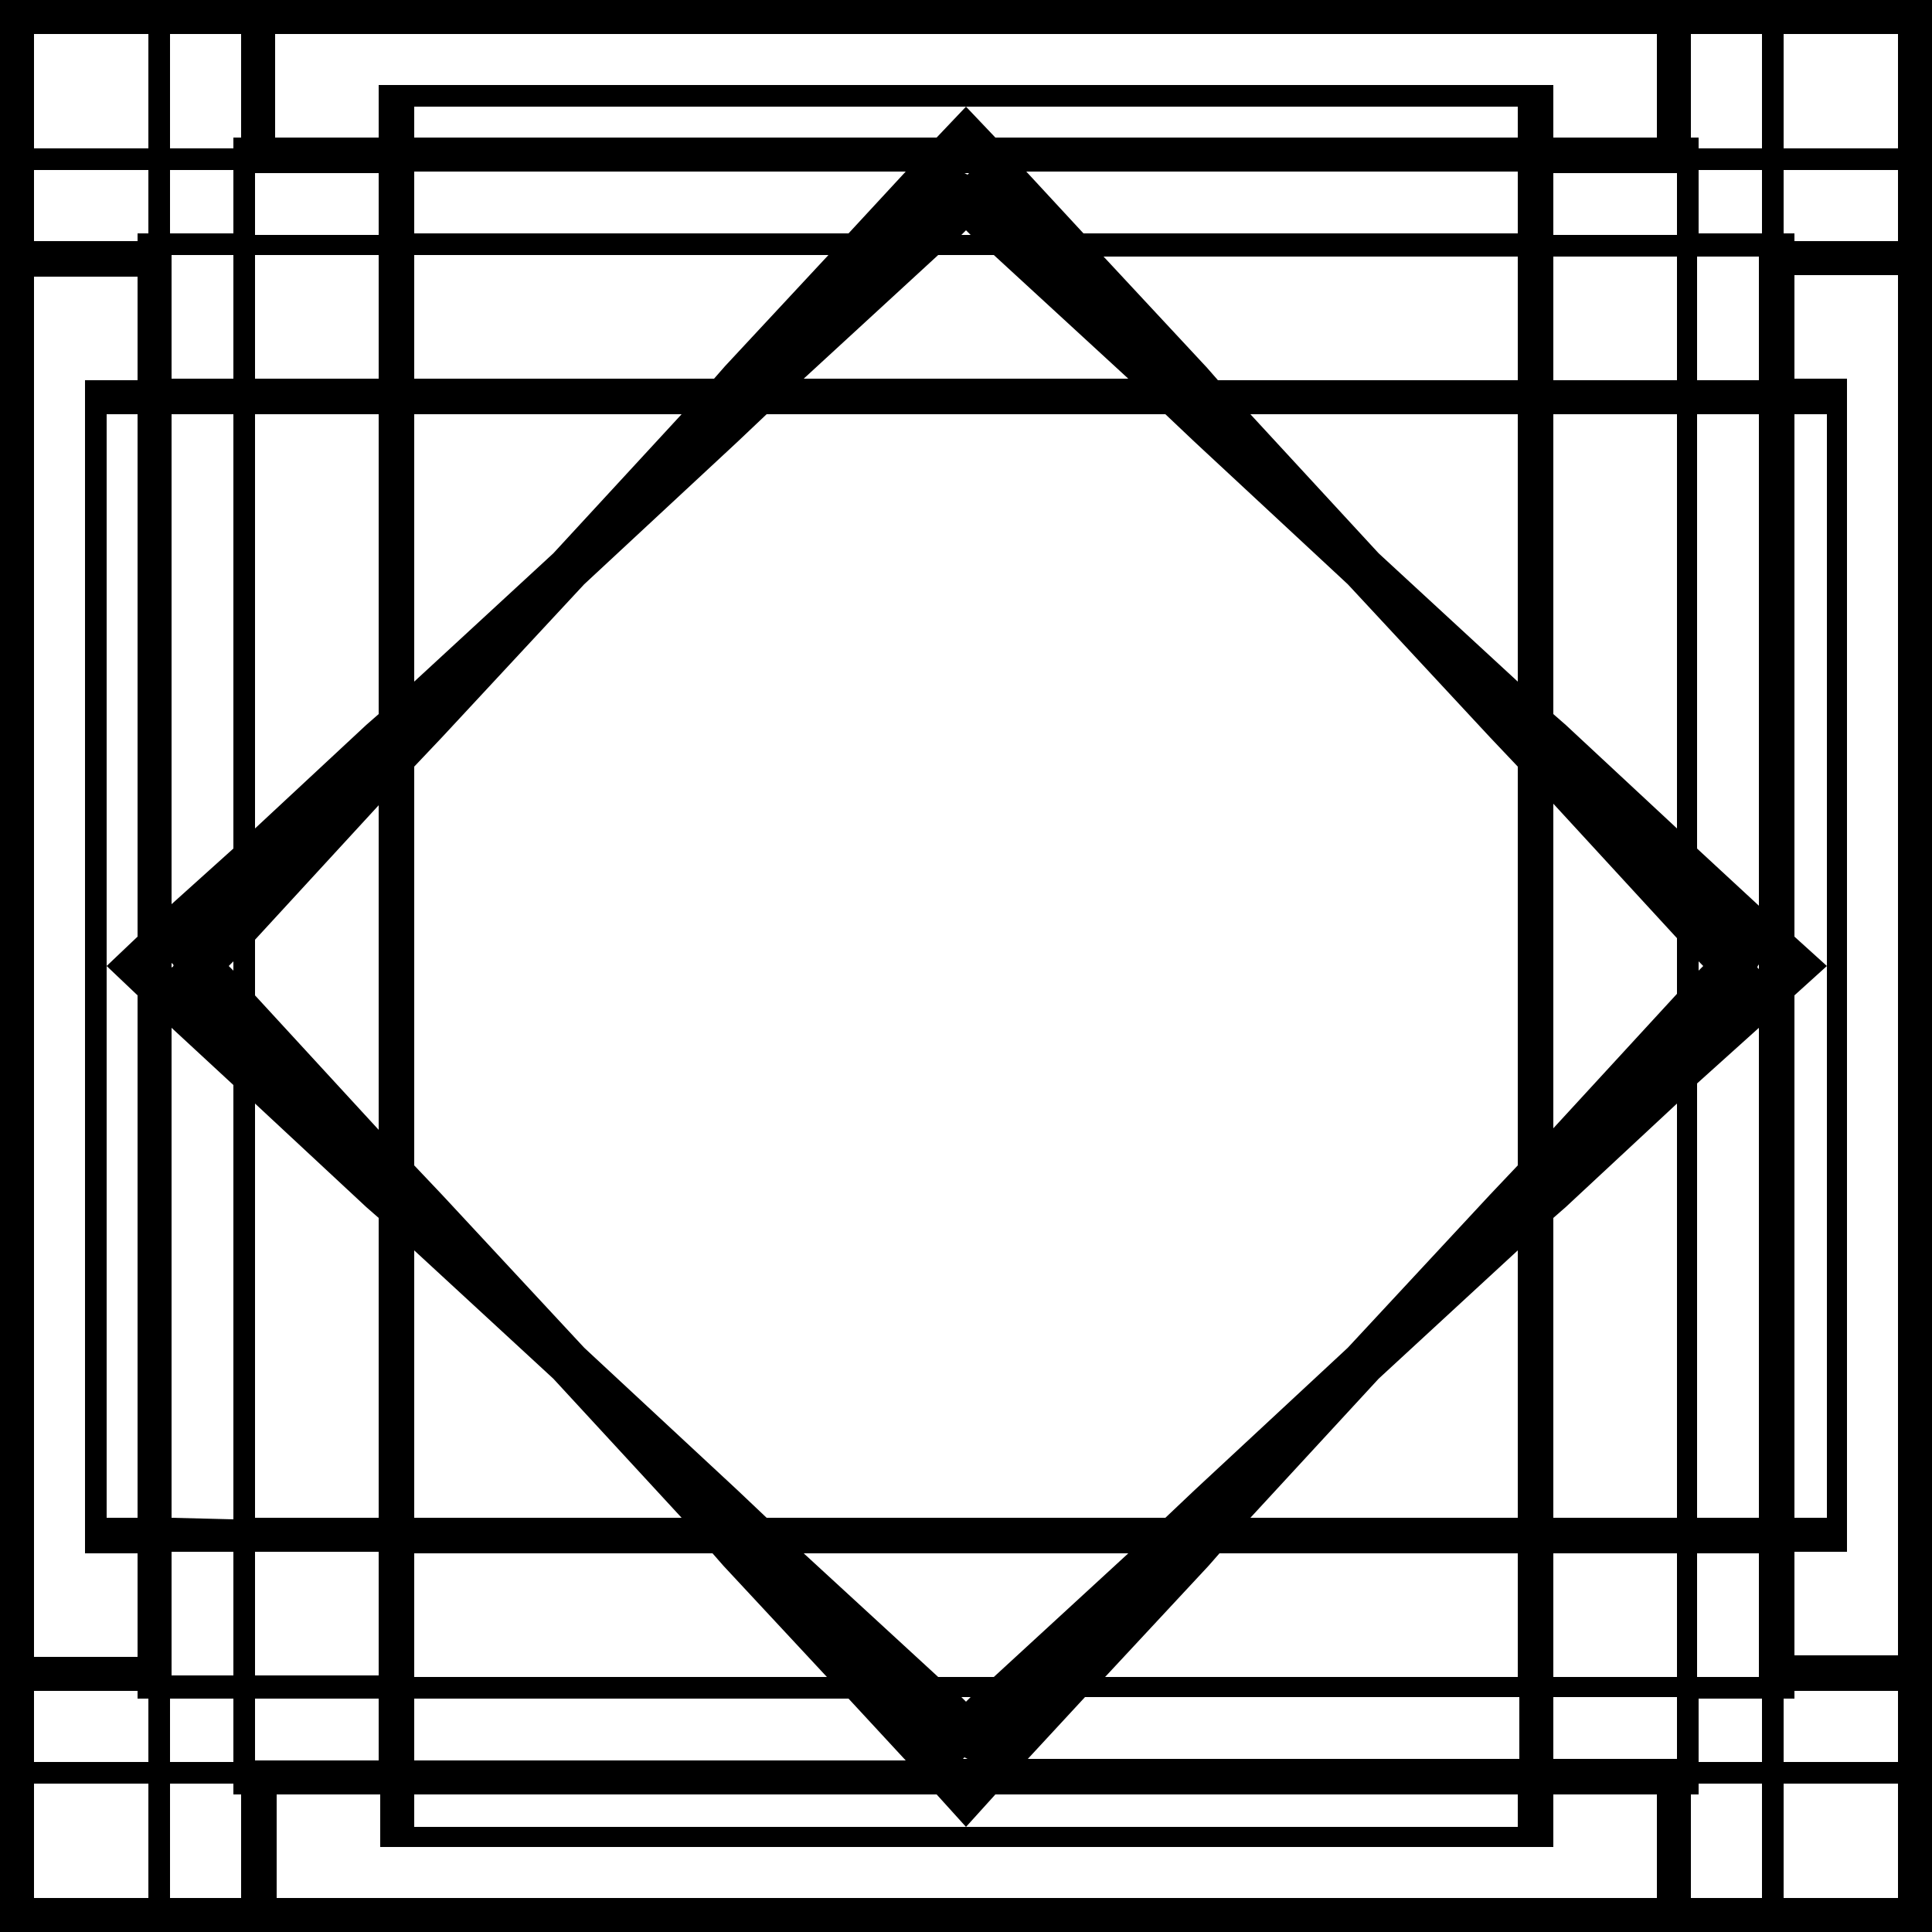 <?xml version="1.0" encoding="utf-8"?>
<!-- Generator: Adobe Illustrator 23.0.1, SVG Export Plug-In . SVG Version: 6.00 Build 0)  -->
<svg version="1.1" id="Layer_1" xmlns="http://www.w3.org/2000/svg" xmlns:xlink="http://www.w3.org/1999/xlink" x="0px" y="0px"
	 viewBox="0 0 125 125" style="enable-background:new 0 0 125 125;" xml:space="preserve">
<title>Asset 1</title>
<g>
	<g id="VP">
		<path d="M123.6,0H0v125h125V0H123.6z M17.9,2.2h89.3v6.7h-6.7V5.5H24.5v3.4h-6.7V2.2z M31.9,100.5h14.2l0.7,0.8l6.7,7.2H26.8v-8
			L31.9,100.5z M26.8,98.2V80.9l9,8.3l8.3,9L26.8,98.2L26.8,98.2z M62.5,110.1l-0.3-0.3h0.6L62.5,110.1z M62.6,113.8h-0.3l0.1-0.1
			L62.6,113.8z M62,108.5h-1.3l-8.7-8h21l-8.7,8H62z M54.9,109.9l3.7,4H26.8v-4H54.9z M60.6,116.1l1.9,2.1l1.9-2.1h33.8v2.1H26.8
			v-2.1H60.6z M66.5,113.8l3.7-4h28.1v4H66.5z M71.5,108.5l6.7-7.2l0.7-0.8h19.3v8L71.5,108.5z M93.1,98.2H80.9l8.3-9l9-8.3v17.3
			H93.1z M96.4,77.3l-9.2,9.9l-9.9,9.2l-1.9,1.8H49.6l-1.9-1.8l-9.9-9.2l-9.2-9.9l-1.8-1.9V49.6l1.8-1.9l9.2-9.9l9.9-9.2l1.9-1.8
			h25.8l1.9,1.8l9.9,9.2l9.2,9.9l1.8,1.9v25.8L96.4,77.3z M62.5,14.9l0.3,0.3h-0.6L62.5,14.9z M62.4,11.2h0.3l-0.1,0.1L62.4,11.2z
			 M63,16.5h1.3l8.7,8H52l8.7-8H63z M54.9,15.1H26.8v-4h31.8L54.9,15.1z M53.6,16.5l-6.7,7.2l-0.7,0.8H26.8v-8L53.6,16.5z
			 M32.5,26.8h11.6l-8.3,9l-9,8.3V26.8H32.5z M89.2,35.8l-8.3-9h17.3v17.3L89.2,35.8z M92.5,24.6H78.8l-0.7-0.8l-6.7-7.2h26.8v8
			L92.5,24.6z M70.1,15.1l-3.7-4h31.8v4H70.1z M64.4,8.9l-1.9-2l-1.9,2H26.8v-2h71.4v2H64.4z M16.5,11.2h8v4h-8V11.2z M16.5,16.5h8
			v8h-8V16.5z M16.5,26.8h8v19.4l-0.8,0.7l-7.2,6.7L16.5,26.8z M16.5,63v-2.2l8-8.7v21l-8-8.7V63z M16.5,71.4l7.2,6.7l0.8,0.7v19.4
			h-8L16.5,71.4z M16.5,100.4h8v8h-8V100.4z M11,11h4.1v4.1H11V11z M11.1,98.2V66.5l4,3.7v28.1L11.1,98.2z M15.1,100.4v8h-4v-8H15.1
			z M11.1,62.6v-0.3l0,0l0.1,0.1C11.3,62.5,11.1,62.6,11.1,62.6z M14.8,62.5l0.3-0.3v0.6L14.8,62.5z M11.1,58.5V26.8h4v28.1
			L11.1,58.5z M11.1,24.5v-8h4v8H11.1z M11,109.9h4.1v4.1H11V109.9z M2.2,93.3V17.9h6.7v6.7H5.5v75.9h3.4v6.7H2.2V93.3z M8.9,64.4
			v33.8h-2V26.8h2v33.8l-2,1.9L8.9,64.4z M9.6,122.8H2.2v-7.4h7.4V122.8z M9.6,114H2.2v-4.6h6.7v0.5h0.7V114z M9.6,15.1H8.9v0.5H2.2
			V11h7.4V15.1z M9.6,9.6H2.2V2.2h7.4V9.6z M15.6,122.8H11v-7.4h4.1v0.7h0.5L15.6,122.8z M15.6,8.9h-0.5v0.7H11V2.2h4.6L15.6,8.9z
			 M16.5,109.9h8v4h-8V109.9z M107.2,122.8H17.9v-6.7h6.7v3.4h75.9v-3.4h6.7L107.2,122.8z M108.5,113.8h-8v-4h8V113.8z M108.5,108.5
			h-8v-8h8V108.5z M108.5,98.2h-8V78.8l0.8-0.7l7.2-6.7L108.5,98.2z M108.5,62.1v2.2l-8,8.7V52l8,8.7V62.1z M108.5,53.6l-7.2-6.7
			l-0.8-0.7V26.8h8L108.5,53.6z M108.5,24.6h-8v-8h8V24.6z M108.5,15.2h-8v-4h8V15.2z M114,122.8h-4.6v-6.7h0.5v-0.7h4.1V122.8z
			 M114,114h-4.1v-4.1h4.1V114z M113.8,26.8v31.8l-4-3.7V26.8H113.8z M109.8,24.6v-8h4v8H109.8z M113.8,62.4v0.3l0,0l-0.1-0.1
			C113.7,62.5,113.8,62.4,113.8,62.4z M110.2,62.5l-0.3,0.3v-0.6L110.2,62.5z M113.8,66.5v31.7h-4V70.1L113.8,66.5z M113.8,100.5v8
			h-4v-8H113.8z M114,15.1h-4.1V11h4.1V15.1z M114,9.6h-4.1V8.9h-0.5V2.2h4.6V9.6z M122.8,122.8h-7.4v-7.4h7.4V122.8z M122.8,114
			h-7.4v-4.1h0.7v-0.5h6.7L122.8,114z M122.8,32.2v74.9h-6.7v-6.7h3.4V24.5h-3.4v-6.7h6.7V32.2z M116.1,60.6V26.8h2.1v71.4h-2.1
			V64.4l2.1-1.9L116.1,60.6z M122.8,15.6h-6.7v-0.5h-0.7V11h7.4V15.6z M122.8,9.6h-7.4V2.2h7.4V9.6z"/>
	</g>
</g>
</svg>

